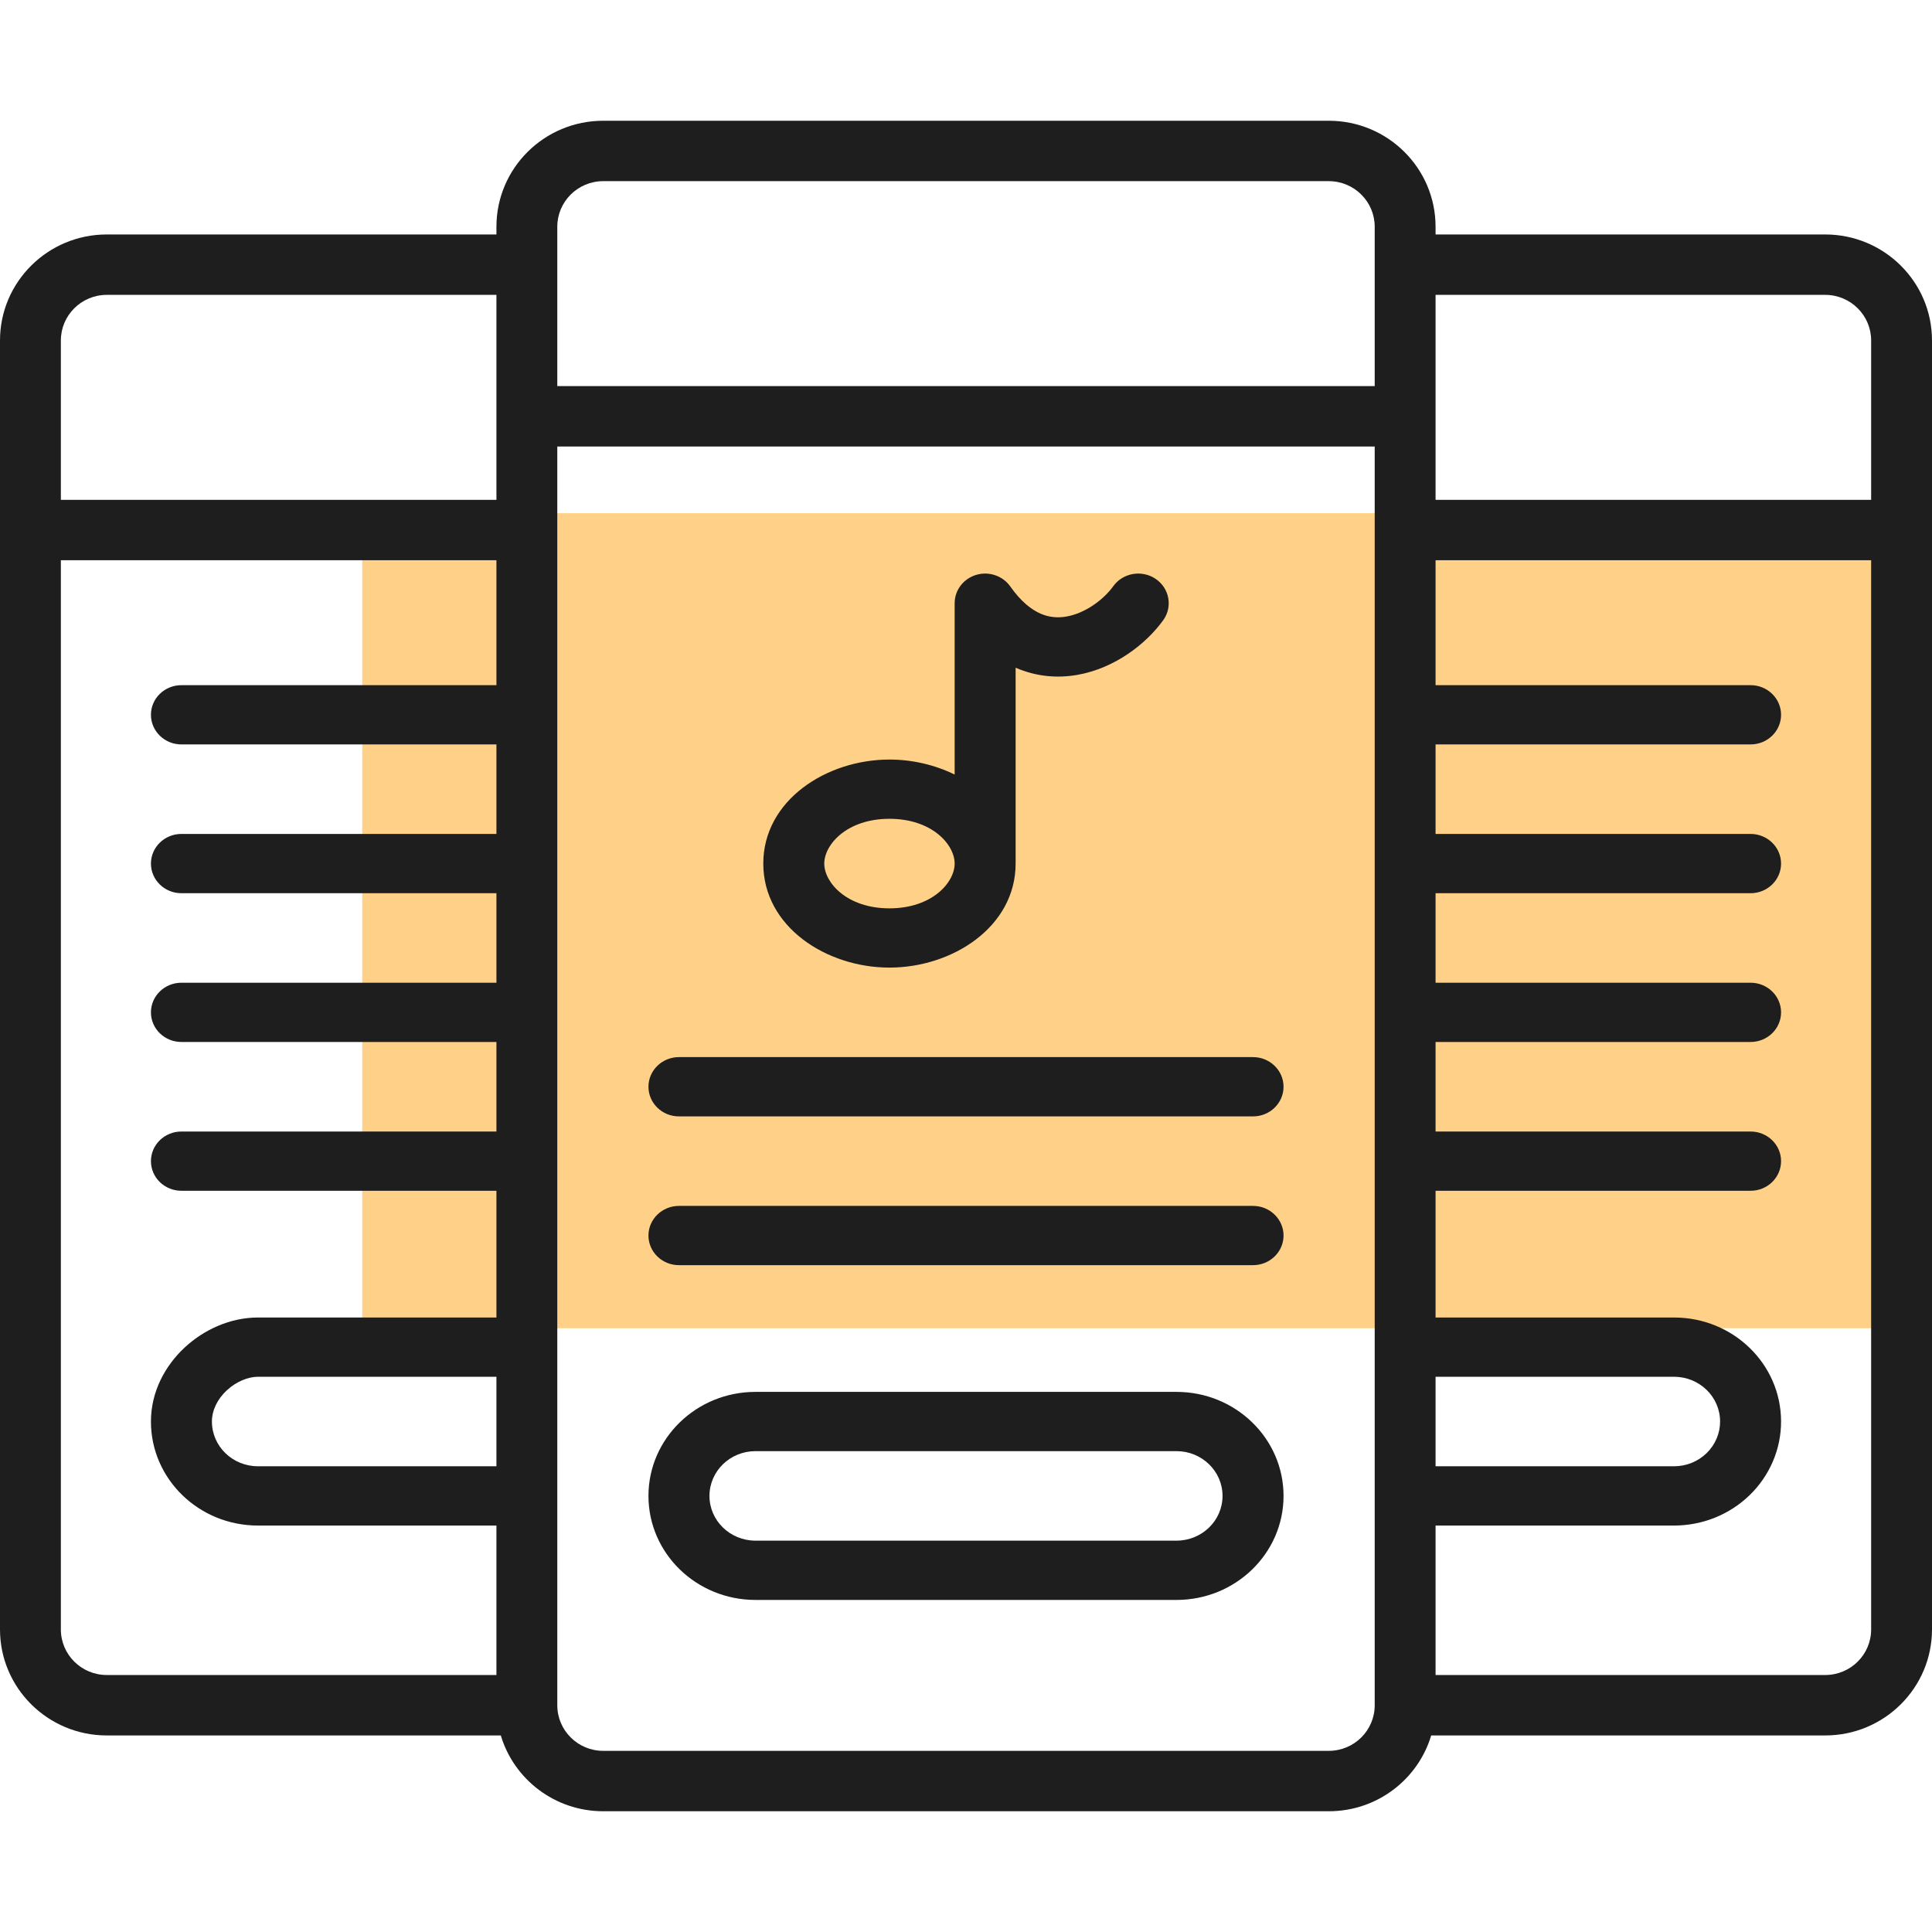 <svg width="64" height="64" viewBox="0 0 64 64" fill="none" xmlns="http://www.w3.org/2000/svg">
<rect x="12" y="44" width="27" height="52" transform="rotate(-90 12 44)" fill="#FFD188"/>
<path fill-rule="evenodd" clip-rule="evenodd" d="M19.983 6.001C19.142 6.001 18.461 6.677 18.461 7.512V12.79H45.539V7.512C45.539 6.677 44.858 6.001 44.017 6.001H19.983ZM47.555 7.767V7.512C47.555 5.572 45.972 4 44.017 4H19.983C18.028 4 16.445 5.572 16.445 7.512V7.767H3.538C1.584 7.767 0 9.34 0 11.279V53.976C0 55.916 1.584 57.489 3.538 57.489H16.59C17.024 58.941 18.378 60 19.983 60H44.017C45.622 60 46.976 58.941 47.41 57.489H60.462C62.416 57.489 64 55.916 64 53.976V11.279C64 9.34 62.416 7.767 60.462 7.767H47.555ZM47.555 9.768V16.558H61.984V11.279C61.984 10.445 61.303 9.768 60.462 9.768H47.555ZM61.984 18.559H47.555V55.487H60.462C61.303 55.487 61.984 54.811 61.984 53.976V18.559ZM45.539 14.791H18.461V56.488C18.461 57.323 19.142 57.999 19.983 57.999H44.017C44.858 57.999 45.539 57.323 45.539 56.488V14.791ZM16.445 16.558V9.768H3.538C2.697 9.768 2.016 10.445 2.016 11.279V16.558H16.445ZM2.016 18.559H16.445V55.487H3.538C2.697 55.487 2.016 54.811 2.016 53.976V18.559Z" fill="#1E1E1E"/>
<path fill-rule="evenodd" clip-rule="evenodd" d="M38.284 19.177C38.741 19.488 38.853 20.101 38.533 20.545C37.969 21.327 36.93 22.141 35.679 22.358C35.036 22.469 34.335 22.42 33.644 22.119V28.607C33.644 30.703 31.551 32.053 29.464 32.053C27.378 32.053 25.285 30.703 25.285 28.607C25.285 26.511 27.378 25.161 29.464 25.161C30.216 25.161 30.969 25.336 31.624 25.658V19.982C31.624 19.551 31.913 19.171 32.336 19.044C32.759 18.917 33.218 19.073 33.468 19.428C33.829 19.941 34.177 20.199 34.466 20.326C34.751 20.451 35.037 20.474 35.325 20.424C35.945 20.317 36.554 19.869 36.878 19.419C37.197 18.975 37.827 18.867 38.284 19.177ZM31.624 28.607C31.624 27.981 30.879 27.124 29.464 27.124C28.05 27.124 27.305 27.981 27.305 28.607C27.305 29.233 28.05 30.09 29.464 30.09C30.879 30.09 31.624 29.233 31.624 28.607ZM5 23.678C5 23.136 5.452 22.697 6.01 22.697H17.42C17.978 22.697 18.43 23.136 18.43 23.678C18.43 24.221 17.978 24.66 17.42 24.66H6.01C5.452 24.66 5 24.221 5 23.678ZM45.569 23.678C45.569 23.136 46.022 22.697 46.58 22.697H57.99C58.548 22.697 59 23.136 59 23.678C59 24.221 58.548 24.66 57.99 24.66H46.58C46.022 24.66 45.569 24.221 45.569 23.678ZM5 28.607C5 28.065 5.452 27.625 6.01 27.625H17.42C17.978 27.625 18.43 28.065 18.43 28.607C18.43 29.149 17.978 29.589 17.42 29.589H6.01C5.452 29.589 5 29.149 5 28.607ZM45.569 28.607C45.569 28.065 46.022 27.625 46.58 27.625H57.99C58.548 27.625 59 28.065 59 28.607C59 29.149 58.548 29.589 57.99 29.589H46.58C46.022 29.589 45.569 29.149 45.569 28.607ZM5 33.536C5 32.993 5.452 32.554 6.01 32.554H17.42C17.978 32.554 18.43 32.993 18.43 33.536C18.43 34.078 17.978 34.517 17.42 34.517H6.01C5.452 34.517 5 34.078 5 33.536ZM45.569 33.536C45.569 32.993 46.022 32.554 46.58 32.554H57.99C58.548 32.554 59 32.993 59 33.536C59 34.078 58.548 34.517 57.99 34.517H46.58C46.022 34.517 45.569 34.078 45.569 33.536ZM21.481 36C21.481 35.458 21.933 35.018 22.491 35.018H41.509C42.066 35.018 42.519 35.458 42.519 36C42.519 36.542 42.066 36.982 41.509 36.982H22.491C21.933 36.982 21.481 36.542 21.481 36ZM5 38.464C5 37.922 5.452 37.483 6.01 37.483H17.42C17.978 37.483 18.43 37.922 18.43 38.464C18.43 39.007 17.978 39.446 17.42 39.446H6.01C5.452 39.446 5 39.007 5 38.464ZM45.569 38.464C45.569 37.922 46.022 37.483 46.58 37.483H57.99C58.548 37.483 59 37.922 59 38.464C59 39.007 58.548 39.446 57.99 39.446H46.58C46.022 39.446 45.569 39.007 45.569 38.464ZM21.481 40.929C21.481 40.387 21.933 39.947 22.491 39.947H41.509C42.066 39.947 42.519 40.387 42.519 40.929C42.519 41.471 42.066 41.91 41.509 41.91H22.491C21.933 41.91 21.481 41.471 21.481 40.929ZM7.514 46.056C7.198 46.35 7.02 46.721 7.02 47.09C7.02 47.909 7.703 48.572 8.546 48.572H17.42C17.978 48.572 18.43 49.012 18.43 49.554C18.43 50.096 17.978 50.536 17.42 50.536H8.546C6.587 50.536 5 48.993 5 47.09C5 46.096 5.475 45.235 6.119 44.637C6.756 44.045 7.631 43.644 8.546 43.644H17.42C17.42 43.644 17.42 43.644 17.42 44.625C17.42 45.607 17.42 45.607 17.42 45.607H8.546C8.23 45.607 7.837 45.757 7.514 46.056ZM18.43 44.625C18.43 45.167 17.978 45.607 17.42 45.607L17.42 44.625L17.42 43.644C17.978 43.644 18.43 44.083 18.43 44.625ZM45.569 44.625C45.569 44.083 46.022 43.644 46.58 43.644H55.454C57.413 43.644 58.999 45.185 59 47.088C59.001 47.541 58.909 47.99 58.73 48.409C58.552 48.826 58.291 49.206 57.962 49.526C57.633 49.846 57.242 50.1 56.812 50.274C56.381 50.447 55.919 50.536 55.453 50.536H46.58C46.022 50.536 45.569 50.096 45.569 49.554C45.569 49.012 46.022 48.572 46.58 48.572H55.455C55.655 48.572 55.853 48.534 56.038 48.46C56.223 48.385 56.391 48.276 56.532 48.139L56.534 48.137C56.675 47.999 56.788 47.836 56.864 47.657C56.941 47.477 56.98 47.285 56.98 47.091V47.09C56.98 46.27 56.297 45.607 55.454 45.607H46.58C46.022 45.607 45.569 45.167 45.569 44.625ZM25.027 48.071C24.184 48.071 23.502 48.735 23.502 49.554C23.502 50.373 24.184 51.036 25.027 51.036H38.973C39.815 51.036 40.498 50.373 40.498 49.554C40.498 48.735 39.815 48.071 38.973 48.071H25.027ZM21.481 49.554C21.481 47.651 23.069 46.108 25.027 46.108H38.973C40.931 46.108 42.519 47.651 42.519 49.554M42.519 49.554C42.519 51.457 40.931 53 38.973 53H25.027C23.069 53 21.481 51.457 21.481 49.554" fill="#1E1E1E"/>
</svg>
